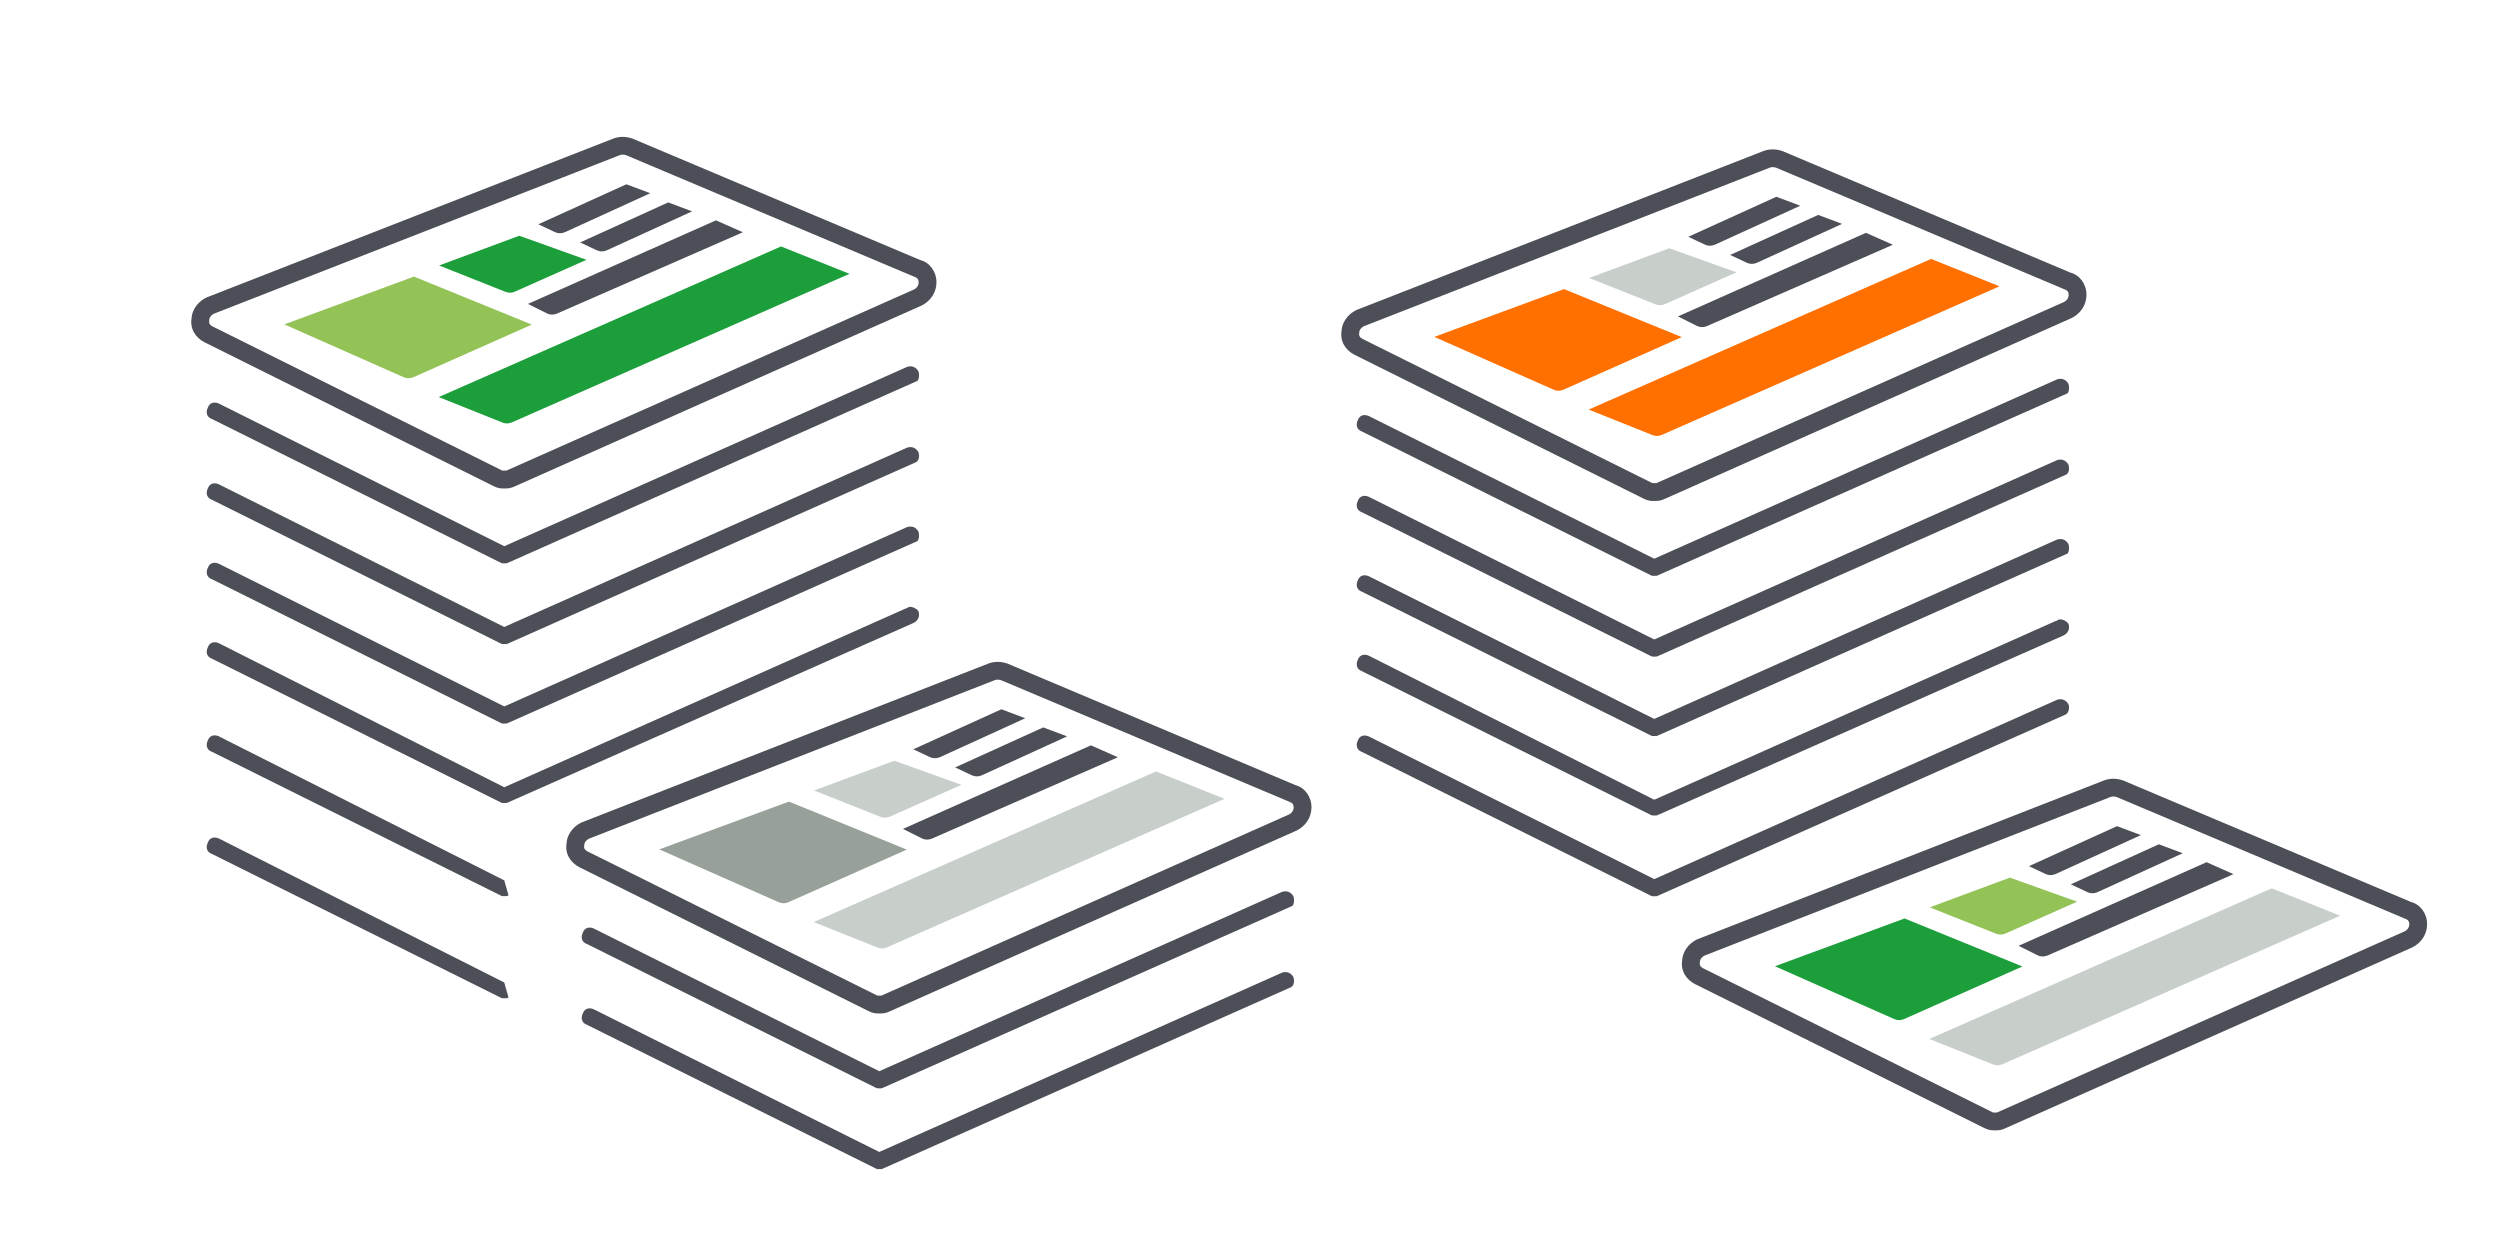 <svg xmlns="http://www.w3.org/2000/svg" width="200" height="100" viewBox="0 0 200 100">
    <g fill="none" fill-rule="evenodd">
        <path fill="#FFF" d="M0 0H200V100H0z"/>
        <g>
            <g>
                <path fill="#4D4F58" fill-rule="nonzero" d="M1.241 12.84l-.06.027-.151.084c-.545.328-.938.885-1 1.484l-.003.088.01-.065c-.173.849.281 1.605 1.035 1.98L24.19 27.942c.16.082.31.134.472.162.1.016.169.022.29.023h.103c.191 0 .269-.002.392-.023.162-.028.312-.08.48-.165l32.501-14.444c.727-.363 1.19-1.058 1.19-1.858 0-.85-.529-1.588-1.303-1.785L35.298.137c-.527-.18-1.018-.18-1.492-.017L1.241 12.84zM34.793 1.468l23.07 9.73c.22.064.33.218.33.44 0 .24-.142.454-.372.57L25.219 26.696l-.025.004h-.278L24.9 26.7c-.01-.001-.025-.007-.07-.03L1.707 15.165c-.184-.092-.278-.218-.28-.354l.02-.21.01-.063c.03-.11.13-.246.273-.343l.073-.044L34.296 1.457c.147-.05.316-.05.497.011z" transform="translate(107.23 11.01) translate(.07 .94)"/>
                <path fill="#FF7000" d="M19.795 20.815l27.389-12.05 5.477 2.19-27.023 11.89c-.234.103-.499.108-.735.013l-5.108-2.043z" transform="translate(107.23 11.01) translate(.07 .94)"/>
                <path fill="#4D4F58" d="M26.932 13.364l15.046-6.688 2.15.956L29.25 14.14c-.258.113-.553.105-.805-.021l-1.513-.756zM31.111 8.445l7.046-3.202 1.91.717-6.826 3.116c-.254.115-.546.114-.799-.005l-1.33-.626zM27.764 6.993l7.045-3.201 1.911.716-6.826 3.116c-.254.116-.547.114-.8-.005l-1.33-.626z" transform="translate(107.23 11.01) translate(.07 .94)"/>
                <path fill="#FF7000" d="M7.444 15l10.371-3.823 9.427 3.841-9.475 4.211c-.245.11-.525.11-.77 0l-9.553-4.228z" transform="translate(107.23 11.01) translate(.07 .94)"/>
                <path fill="#C8CFCA" d="M19.827 10.288l6.414-2.379 5.377 1.926-5.738 2.55c-.233.104-.499.11-.736.015l-5.317-2.112z" transform="translate(107.23 11.01) translate(.07 .94)"/>
            </g>
            <g>
                <path fill="#4D4F58" fill-rule="nonzero" d="M1.241 12.84l-.06.027-.151.084c-.545.328-.938.885-1 1.484l-.003.088.01-.065c-.173.849.281 1.605 1.035 1.98L24.19 27.942c.16.082.31.134.472.162.1.016.169.022.29.023h.103c.191 0 .269-.002.392-.023.162-.028.312-.08.48-.165l32.501-14.444c.727-.363 1.19-1.058 1.19-1.858 0-.85-.529-1.588-1.303-1.785L35.298.137c-.527-.18-1.018-.18-1.492-.017L1.241 12.84zM34.793 1.468l23.07 9.73c.22.064.33.218.33.44 0 .24-.142.454-.372.57L25.219 26.696l-.025.004h-.278L24.9 26.7c-.01-.001-.025-.007-.07-.03L1.707 15.165c-.184-.092-.278-.218-.28-.354l.02-.21.01-.063c.03-.11.13-.246.273-.343l.073-.044L34.296 1.457c.147-.05.316-.05.497.011z" transform="translate(107.23 11.01) translate(27.32 51.29)"/>
                <path fill="#C8CFCA" d="M19.795 20.815l27.389-12.05 5.477 2.19-27.023 11.89c-.234.103-.499.108-.735.013l-5.108-2.043z" transform="translate(107.23 11.01) translate(27.32 51.29)"/>
                <path fill="#4D4F58" d="M26.932 13.364l15.046-6.688 2.15.956L29.25 14.14c-.258.113-.553.105-.805-.021l-1.513-.756zM31.111 8.445l7.046-3.202 1.91.717-6.826 3.116c-.254.115-.546.114-.799-.005l-1.33-.626zM27.764 6.993l7.045-3.201 1.911.716-6.826 3.116c-.254.116-.547.114-.8-.005l-1.33-.626z" transform="translate(107.23 11.01) translate(27.32 51.29)"/>
                <path fill="#1C9E3B" d="M7.444 15l10.371-3.823 9.427 3.841-9.475 4.211c-.245.11-.525.11-.77 0l-9.553-4.228z" transform="translate(107.23 11.01) translate(27.32 51.29)"/>
                <path fill="#93C256" d="M19.827 10.288l6.414-2.379 5.377 1.926-5.738 2.55c-.233.104-.499.11-.736.015l-5.317-2.112z" transform="translate(107.23 11.01) translate(27.32 51.29)"/>
            </g>
            <path fill="#4D4F58" fill-rule="nonzero" d="M57.449 44.943l-.113.03-32.225 14.346L2.332 47.933l-.101-.045c-.334-.13-.639-.041-.786.238l-.044.1c-.179.358-.094.707.206.866l.096.042 23.1 11.494.092.043.047.013.108.006.233-.003.025-.003c.02-.003.042-.01.088-.031l.054-.026 32.518-14.452.076-.035c.183-.107.291-.436.234-.708l-.025-.08-.05-.086c-.158-.237-.388-.35-.643-.336l-.111.013zm.025-6.386l-.078.034-.13.078h-.039L25.11 52.97 2.332 41.474l-.101-.046c-.334-.13-.639-.041-.786.238l-.09.207c-.114.319-.018.616.252.759l.096.042 23.1 11.494.092.043.047.013.058.005.2.001c.06 0 .086-.002.108-.006.013-.002.027-.006.05-.014l.093-.044 32.38-14.33.11-.062c.285-.178.401-.463.331-.802l-.02-.07-.032-.046c-.175-.213-.446-.332-.66-.314l-.086.016zm-.025-6.43l-.113.028-32.225 14.348L2.332 35.117l-.101-.046c-.334-.13-.639-.04-.786.238l-.044.1c-.179.358-.094.707.206.866l.096.042 23.1 11.494.092.043.047.014.108.006.233-.003.025-.003c.02-.004.042-.01.088-.032l.054-.026 32.605-14.485.061-.016c.127-.05.227-.364.152-.708l-.02-.076-.044-.075c-.159-.238-.39-.35-.644-.337l-.111.013zm0-6.356l-.113.03-32.225 14.346L2.332 28.762l-.101-.046c-.334-.13-.639-.041-.786.238l-.044.1c-.179.358-.094.707.206.866l.096.042 23.1 11.494.092.043.047.013.108.006.233-.003.025-.003c.02-.003.042-.01.088-.031l.054-.026 32.604-14.492c.19-.105.287-.378.217-.707l-.024-.086-.043-.076c-.159-.237-.39-.35-.644-.336l-.111.013zm0-6.461l-.113.029-32.225 14.347L2.332 22.3l-.101-.046c-.334-.13-.639-.04-.786.238l-.044.1c-.179.358-.094.708.206.866l.096.042 23.1 11.495.092.042.047.014.108.006.233-.003.025-.003c.02-.003.042-.01.088-.032l.054-.026 32.605-14.485.061-.016c.127-.05.227-.364.152-.707l-.02-.076-.044-.076c-.159-.237-.39-.35-.644-.337l-.111.014z" transform="translate(107.23 11.01)"/>
        </g>
        <g>
            <g>
                <path fill="#4D4F58" fill-rule="nonzero" d="M1.241 12.84l-.06.027-.151.084c-.545.328-.938.885-1 1.484l-.003.088.01-.065c-.173.849.281 1.605 1.035 1.98L24.19 27.942c.16.082.31.134.472.162.1.016.169.022.29.023h.103c.191 0 .269-.002.392-.023.162-.028.312-.08.48-.165l32.501-14.444c.727-.363 1.19-1.058 1.19-1.858 0-.85-.529-1.588-1.303-1.785L35.298.137c-.527-.18-1.018-.18-1.492-.017L1.241 12.84zM34.793 1.468l23.07 9.73c.22.064.33.218.33.44 0 .24-.142.454-.372.57L25.219 26.696l-.025.004h-.278L24.9 26.7c-.01-.001-.025-.007-.07-.03L1.707 15.165c-.184-.092-.278-.218-.28-.354l.02-.21.01-.063c.03-.11.13-.246.273-.343l.073-.044L34.296 1.457c.147-.05.316-.05.497.011z" transform="translate(45.23 52.01) translate(.07 .94)"/>
                <path fill="#C8CFCA" d="M19.795 20.815l27.389-12.05 5.477 2.19-27.023 11.89c-.234.103-.499.108-.735.013l-5.108-2.043z" transform="translate(45.23 52.01) translate(.07 .94)"/>
                <path fill="#4D4F58" d="M26.932 13.364l15.046-6.688 2.15.956L29.25 14.14c-.258.113-.553.105-.805-.021l-1.513-.756zM31.111 8.445l7.046-3.202 1.91.717-6.826 3.116c-.254.115-.546.114-.799-.005l-1.33-.626zM27.764 6.993l7.045-3.201 1.911.716-6.826 3.116c-.254.116-.547.114-.8-.005l-1.33-.626z" transform="translate(45.23 52.01) translate(.07 .94)"/>
                <path fill="#97A099" d="M7.444 15l10.371-3.823 9.427 3.841-9.475 4.211c-.245.11-.525.11-.77 0l-9.553-4.228z" transform="translate(45.23 52.01) translate(.07 .94)"/>
                <path fill="#C8CFCA" d="M19.827 10.288l6.414-2.379 5.377 1.926-5.738 2.55c-.233.104-.499.11-.736.015l-5.317-2.112z" transform="translate(45.23 52.01) translate(.07 .94)"/>
            </g>
            <path fill="#4D4F58" fill-rule="nonzero" d="M57.449 25.771l-.113.03-32.225 14.346L2.332 28.762l-.101-.046c-.334-.13-.639-.041-.786.238l-.044.1c-.179.358-.094.707.206.866l.096.042 23.1 11.494.092.043.047.013.108.006.233-.003.025-.003c.02-.003.042-.01.088-.031l.054-.026 32.604-14.492c.19-.105.287-.378.217-.707l-.024-.086-.043-.076c-.159-.237-.39-.35-.644-.336l-.111.013zm0-6.461l-.113.029-32.225 14.347L2.332 22.3l-.101-.046c-.334-.13-.639-.04-.786.238l-.044.1c-.179.358-.094.708.206.866l.096.042 23.1 11.495.092.042.047.014.108.006.233-.003.025-.003c.02-.003.042-.01.088-.032l.054-.026 32.605-14.485.061-.016c.127-.05.227-.364.152-.707l-.02-.076-.044-.076c-.159-.237-.39-.35-.644-.337l-.111.014z" transform="translate(45.23 52.01)"/>
        </g>
        <g>
            <g>
                <path fill="#4D4F58" fill-rule="nonzero" d="M1.241 12.84l-.06.027-.151.084c-.545.328-.938.885-1 1.484l-.003.088.01-.065c-.173.849.281 1.605 1.035 1.98L24.19 27.942c.16.082.31.134.472.162.1.016.169.022.29.023h.103c.191 0 .269-.002.392-.023.162-.028.312-.08.48-.165l32.501-14.444c.727-.363 1.19-1.058 1.19-1.858 0-.85-.529-1.588-1.303-1.785L35.298.137c-.527-.18-1.018-.18-1.492-.017L1.241 12.84zM34.793 1.468l23.07 9.73c.22.064.33.218.33.44 0 .24-.142.454-.372.57L25.219 26.696l-.025.004h-.278L24.9 26.7c-.01-.001-.025-.007-.07-.03L1.707 15.165c-.184-.092-.278-.218-.28-.354l.02-.21.01-.063c.03-.11.13-.246.273-.343l.073-.044L34.296 1.457c.147-.05.316-.05.497.011z" transform="translate(15.23 10.01) translate(.07 .94)"/>
                <path fill="#1C9E3B" d="M19.795 20.815l27.389-12.05 5.477 2.19-27.023 11.89c-.234.103-.499.108-.735.013l-5.108-2.043z" transform="translate(15.23 10.01) translate(.07 .94)"/>
                <path fill="#4D4F58" d="M26.932 13.364l15.046-6.688 2.15.956L29.25 14.14c-.258.113-.553.105-.805-.021l-1.513-.756zM31.111 8.445l7.046-3.202 1.91.717-6.826 3.116c-.254.115-.546.114-.799-.005l-1.33-.626zM27.764 6.993l7.045-3.201 1.911.716-6.826 3.116c-.254.116-.547.114-.8-.005l-1.33-.626z" transform="translate(15.23 10.01) translate(.07 .94)"/>
                <path fill="#93C256" d="M7.444 15l10.371-3.823 9.427 3.841-9.475 4.211c-.245.11-.525.11-.77 0l-9.553-4.228z" transform="translate(15.23 10.01) translate(.07 .94)"/>
                <path fill="#1C9E3B" d="M19.827 10.288l6.414-2.379 5.377 1.926-5.738 2.55c-.233.104-.499.11-.736.015l-5.317-2.112z" transform="translate(15.23 10.01) translate(.07 .94)"/>
            </g>
            <path fill="#4D4F58" fill-rule="nonzero" d="M57.474 38.557l-.078.034-.13.078h-.039L25.11 52.97 2.332 41.474l-.101-.046c-.334-.13-.639-.041-.786.238l-.09.207c-.114.319-.018.616.252.759l.096.042 23.1 11.494.092.043.047.013.058.005.2.001c.06 0 .086-.002.108-.006.013-.002.027-.006.05-.014l.093-.044 32.38-14.33.11-.062c.285-.178.401-.463.331-.802l-.02-.07-.032-.046c-.175-.213-.446-.332-.66-.314l-.086.016zM25.11 60.42L2.332 48.923l-.101-.046c-.334-.13-.639-.04-.786.238l-.09.207c-.114.32-.018.616.252.76l.096.04 23.1 11.496.092.042.047.014.058.005h.2c.06 0 .086-.002.108-.005.013-.003.027-.006.05-.015l.093-.043-.34-1.196zm0 8.17L2.332 57.095l-.101-.046c-.334-.13-.639-.04-.786.238l-.09.207c-.114.32-.018.616.252.76l.096.04 23.1 11.495.092.043.047.014.058.005h.2c.06 0 .086-.002.108-.005.013-.003.027-.007.05-.015l.093-.044-.34-1.195zM57.45 32.127l-.113.03-32.225 14.347L2.332 35.117l-.101-.046c-.334-.13-.639-.04-.786.238l-.044.1c-.179.358-.094.707.206.866l.096.042 23.1 11.494.092.043.047.014.108.006.233-.003.025-.003c.02-.004.042-.01.088-.032l.054-.026 32.605-14.485.061-.016c.127-.05.227-.364.152-.708l-.02-.076-.044-.075c-.159-.238-.39-.35-.644-.337l-.111.013zm0-6.355l-.113.03-32.225 14.346L2.332 28.762l-.101-.046c-.334-.13-.639-.041-.786.238l-.044.1c-.179.358-.094.707.206.866l.096.042 23.1 11.494.092.043.047.013.108.006.233-.003.025-.003c.02-.003.042-.01.088-.031l.054-.026 32.604-14.492c.19-.105.287-.378.217-.707l-.024-.086-.043-.076c-.159-.237-.39-.35-.644-.336l-.111.013zm0-6.461l-.113.029-32.225 14.347L2.332 22.3l-.101-.046c-.334-.13-.639-.04-.786.238l-.044.1c-.179.358-.094.708.206.866l.096.042 23.1 11.495.092.042.047.014.108.006.233-.003.025-.003c.02-.003.042-.01.088-.032l.054-.026 32.605-14.485.061-.016c.127-.05.227-.364.152-.707l-.02-.076-.044-.076c-.159-.237-.39-.35-.644-.337l-.111.014z" transform="translate(15.23 10.01)"/>
        </g>
    </g>
</svg>
